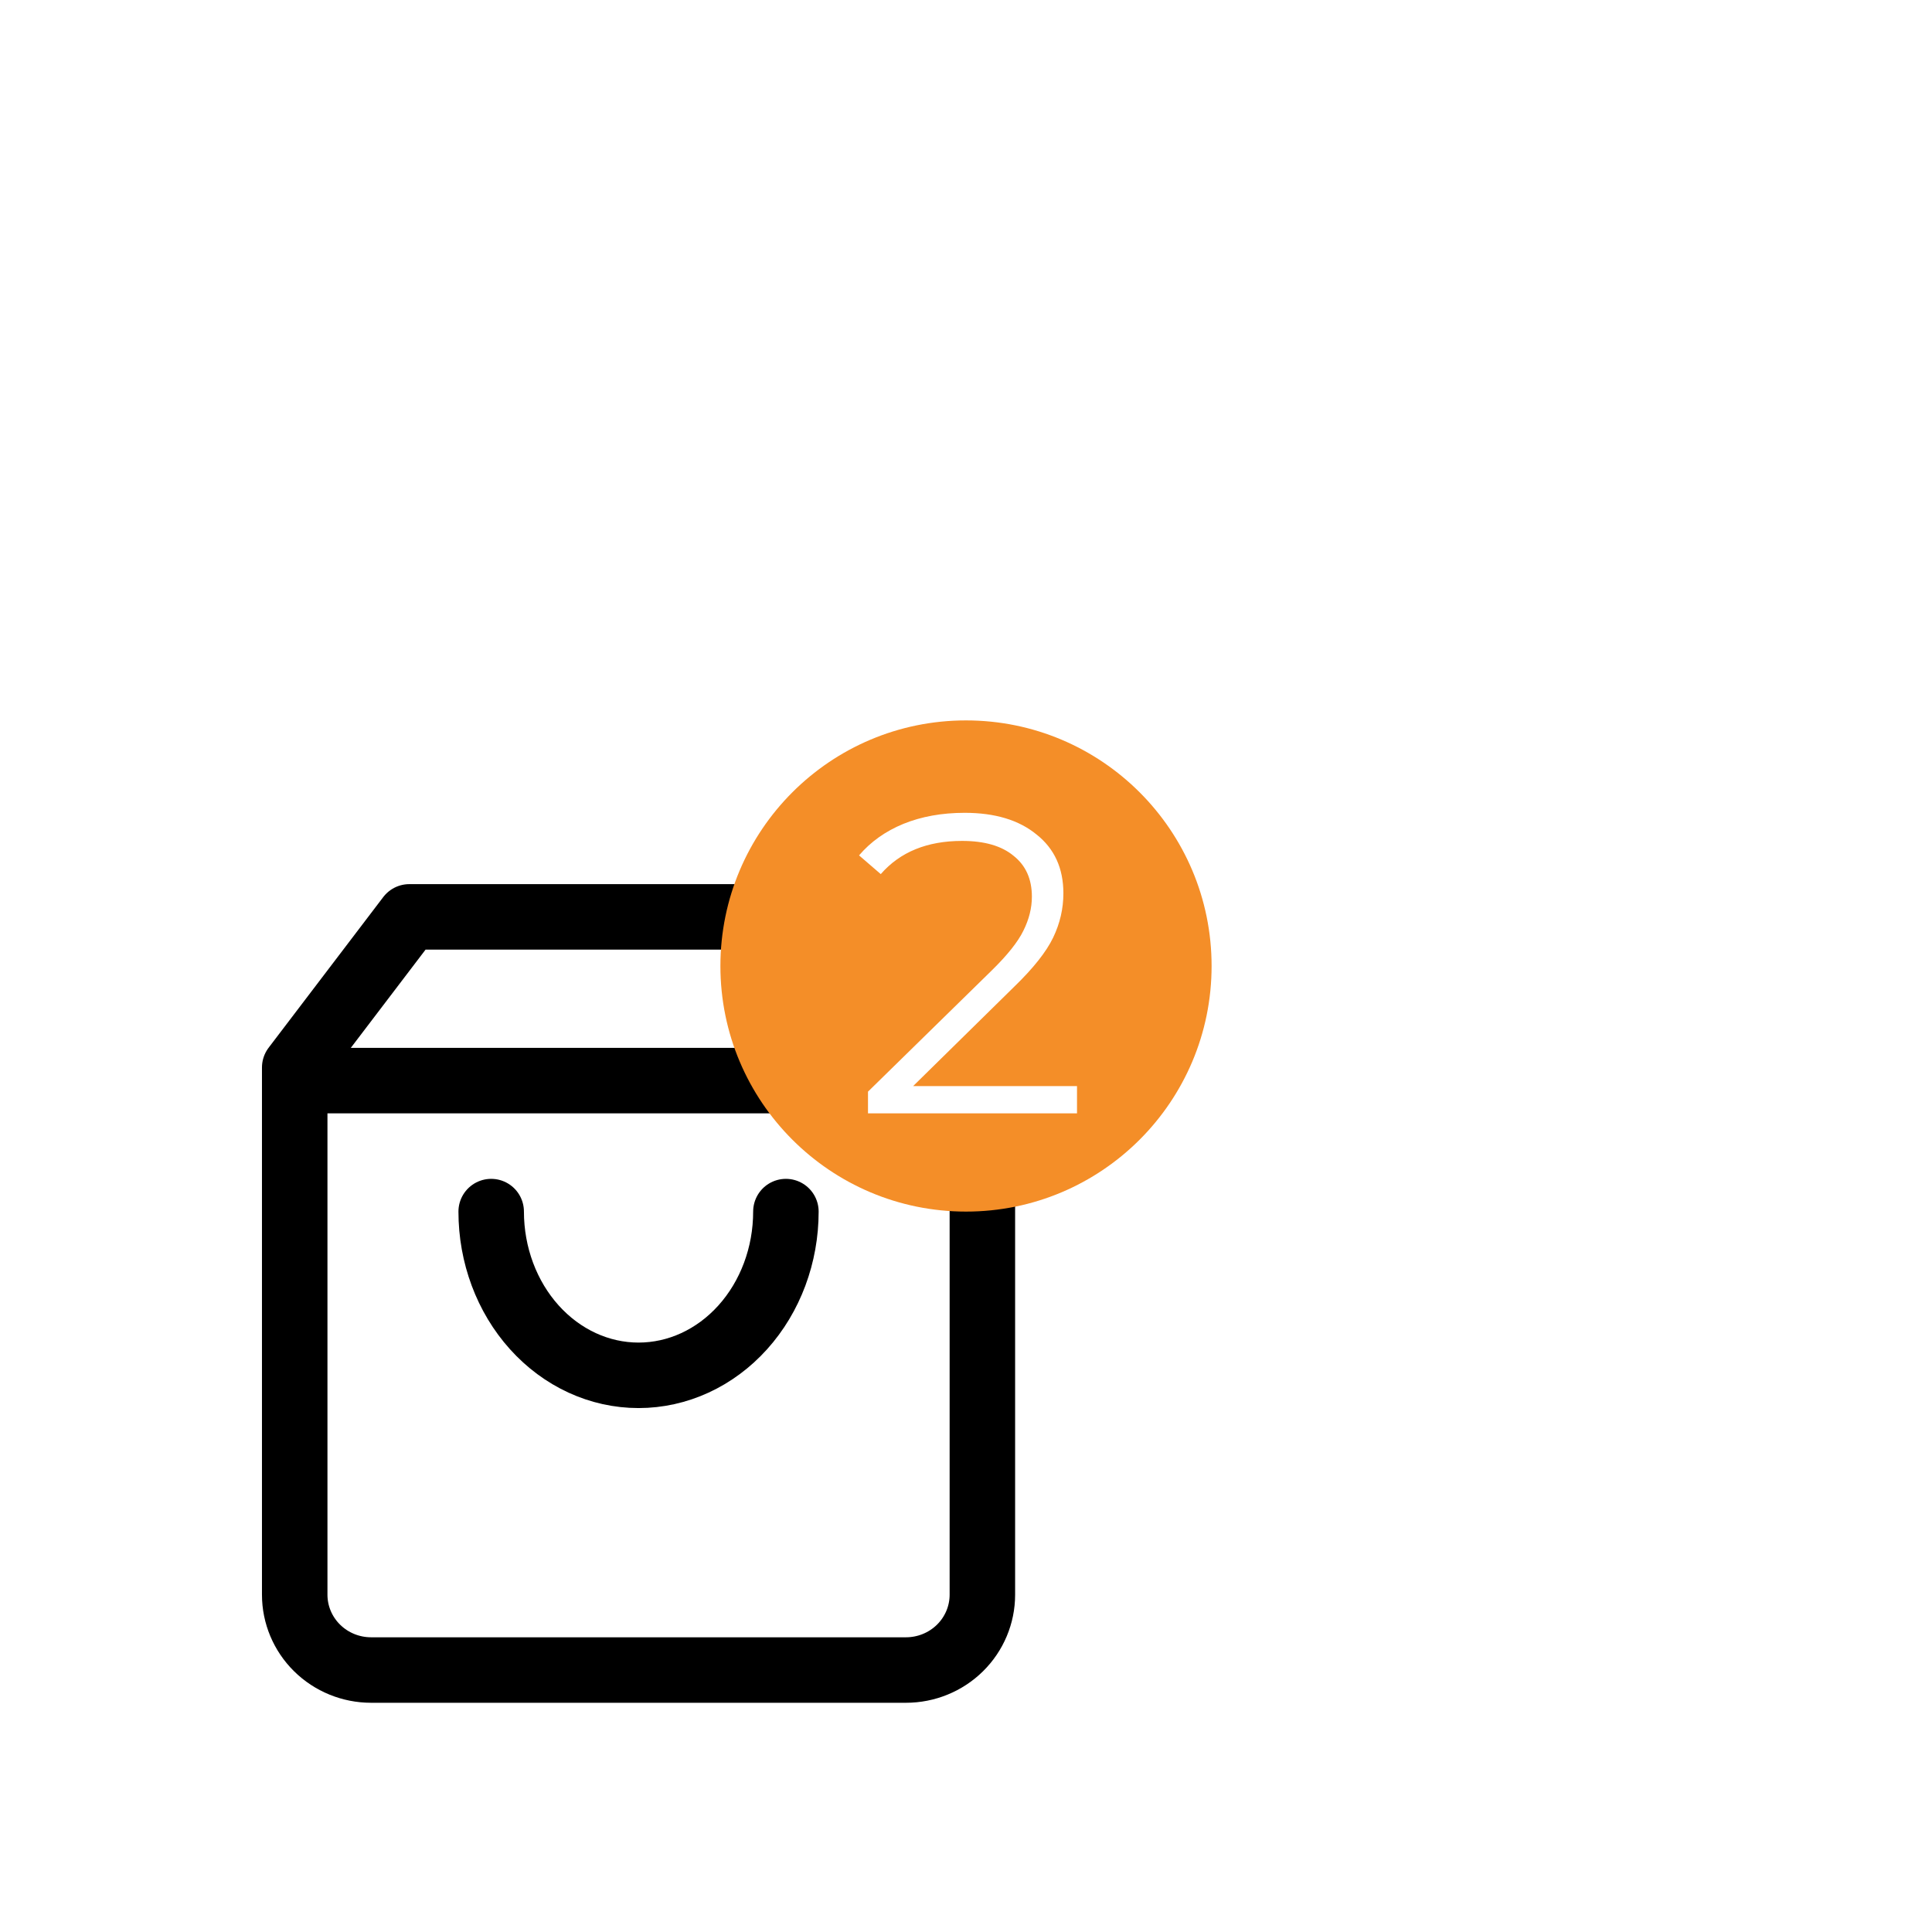 <svg width="59" height="59" viewBox="0 0 59 59" fill="none" xmlns="http://www.w3.org/2000/svg">
<path d="M12.5 28L9 32.6V48.7C9 49.31 9.246 49.895 9.683 50.326C10.121 50.758 10.714 51 11.333 51H27.667C28.285 51 28.879 50.758 29.317 50.326C29.754 49.895 30 49.31 30 48.7V32.6L26.5 28H12.5Z" stroke="black" stroke-width="2" stroke-linecap="round" stroke-linejoin="round"/>
<path d="M9 33H30" stroke="black" stroke-width="2" stroke-linecap="round" stroke-linejoin="round"/>
<path d="M24 37C24 38.326 23.526 39.598 22.682 40.535C21.838 41.473 20.694 42 19.5 42C18.306 42 17.162 41.473 16.318 40.535C15.474 39.598 15 38.326 15 37" stroke="black" stroke-width="2" stroke-linecap="round" stroke-linejoin="round"/>
<g filter="url(#filter0_d_43_484)">
<circle cx="29.5" cy="29.5" r="7.5" fill="#F48E28"/>
</g>
<path d="M32.89 33.168V34H26.507V33.337L30.29 29.632C30.767 29.164 31.087 28.761 31.252 28.423C31.425 28.076 31.512 27.73 31.512 27.383C31.512 26.846 31.326 26.43 30.953 26.135C30.589 25.832 30.065 25.68 29.38 25.68C28.314 25.68 27.486 26.018 26.897 26.694L26.234 26.122C26.589 25.706 27.04 25.385 27.586 25.16C28.141 24.935 28.765 24.822 29.458 24.822C30.385 24.822 31.118 25.043 31.655 25.485C32.201 25.918 32.474 26.516 32.474 27.279C32.474 27.747 32.37 28.198 32.162 28.631C31.954 29.064 31.56 29.563 30.979 30.126L27.885 33.168H32.89Z" fill="white"/>
<defs>
<filter id="filter0_d_43_484" x="0" y="0" width="59" height="59" filterUnits="userSpaceOnUse" color-interpolation-filters="sRGB">
<feFlood flood-opacity="0" result="BackgroundImageFix"/>
<feColorMatrix in="SourceAlpha" type="matrix" values="0 0 0 0 0 0 0 0 0 0 0 0 0 0 0 0 0 0 127 0" result="hardAlpha"/>
<feOffset/>
<feGaussianBlur stdDeviation="11"/>
<feComposite in2="hardAlpha" operator="out"/>
<feColorMatrix type="matrix" values="0 0 0 0 0.8 0 0 0 0 0 0 0 0 0 0 0 0 0 0.8 0"/>
<feBlend mode="normal" in2="BackgroundImageFix" result="effect1_dropShadow_43_484"/>
<feBlend mode="normal" in="SourceGraphic" in2="effect1_dropShadow_43_484" result="shape"/>
</filter>
</defs>
</svg>
